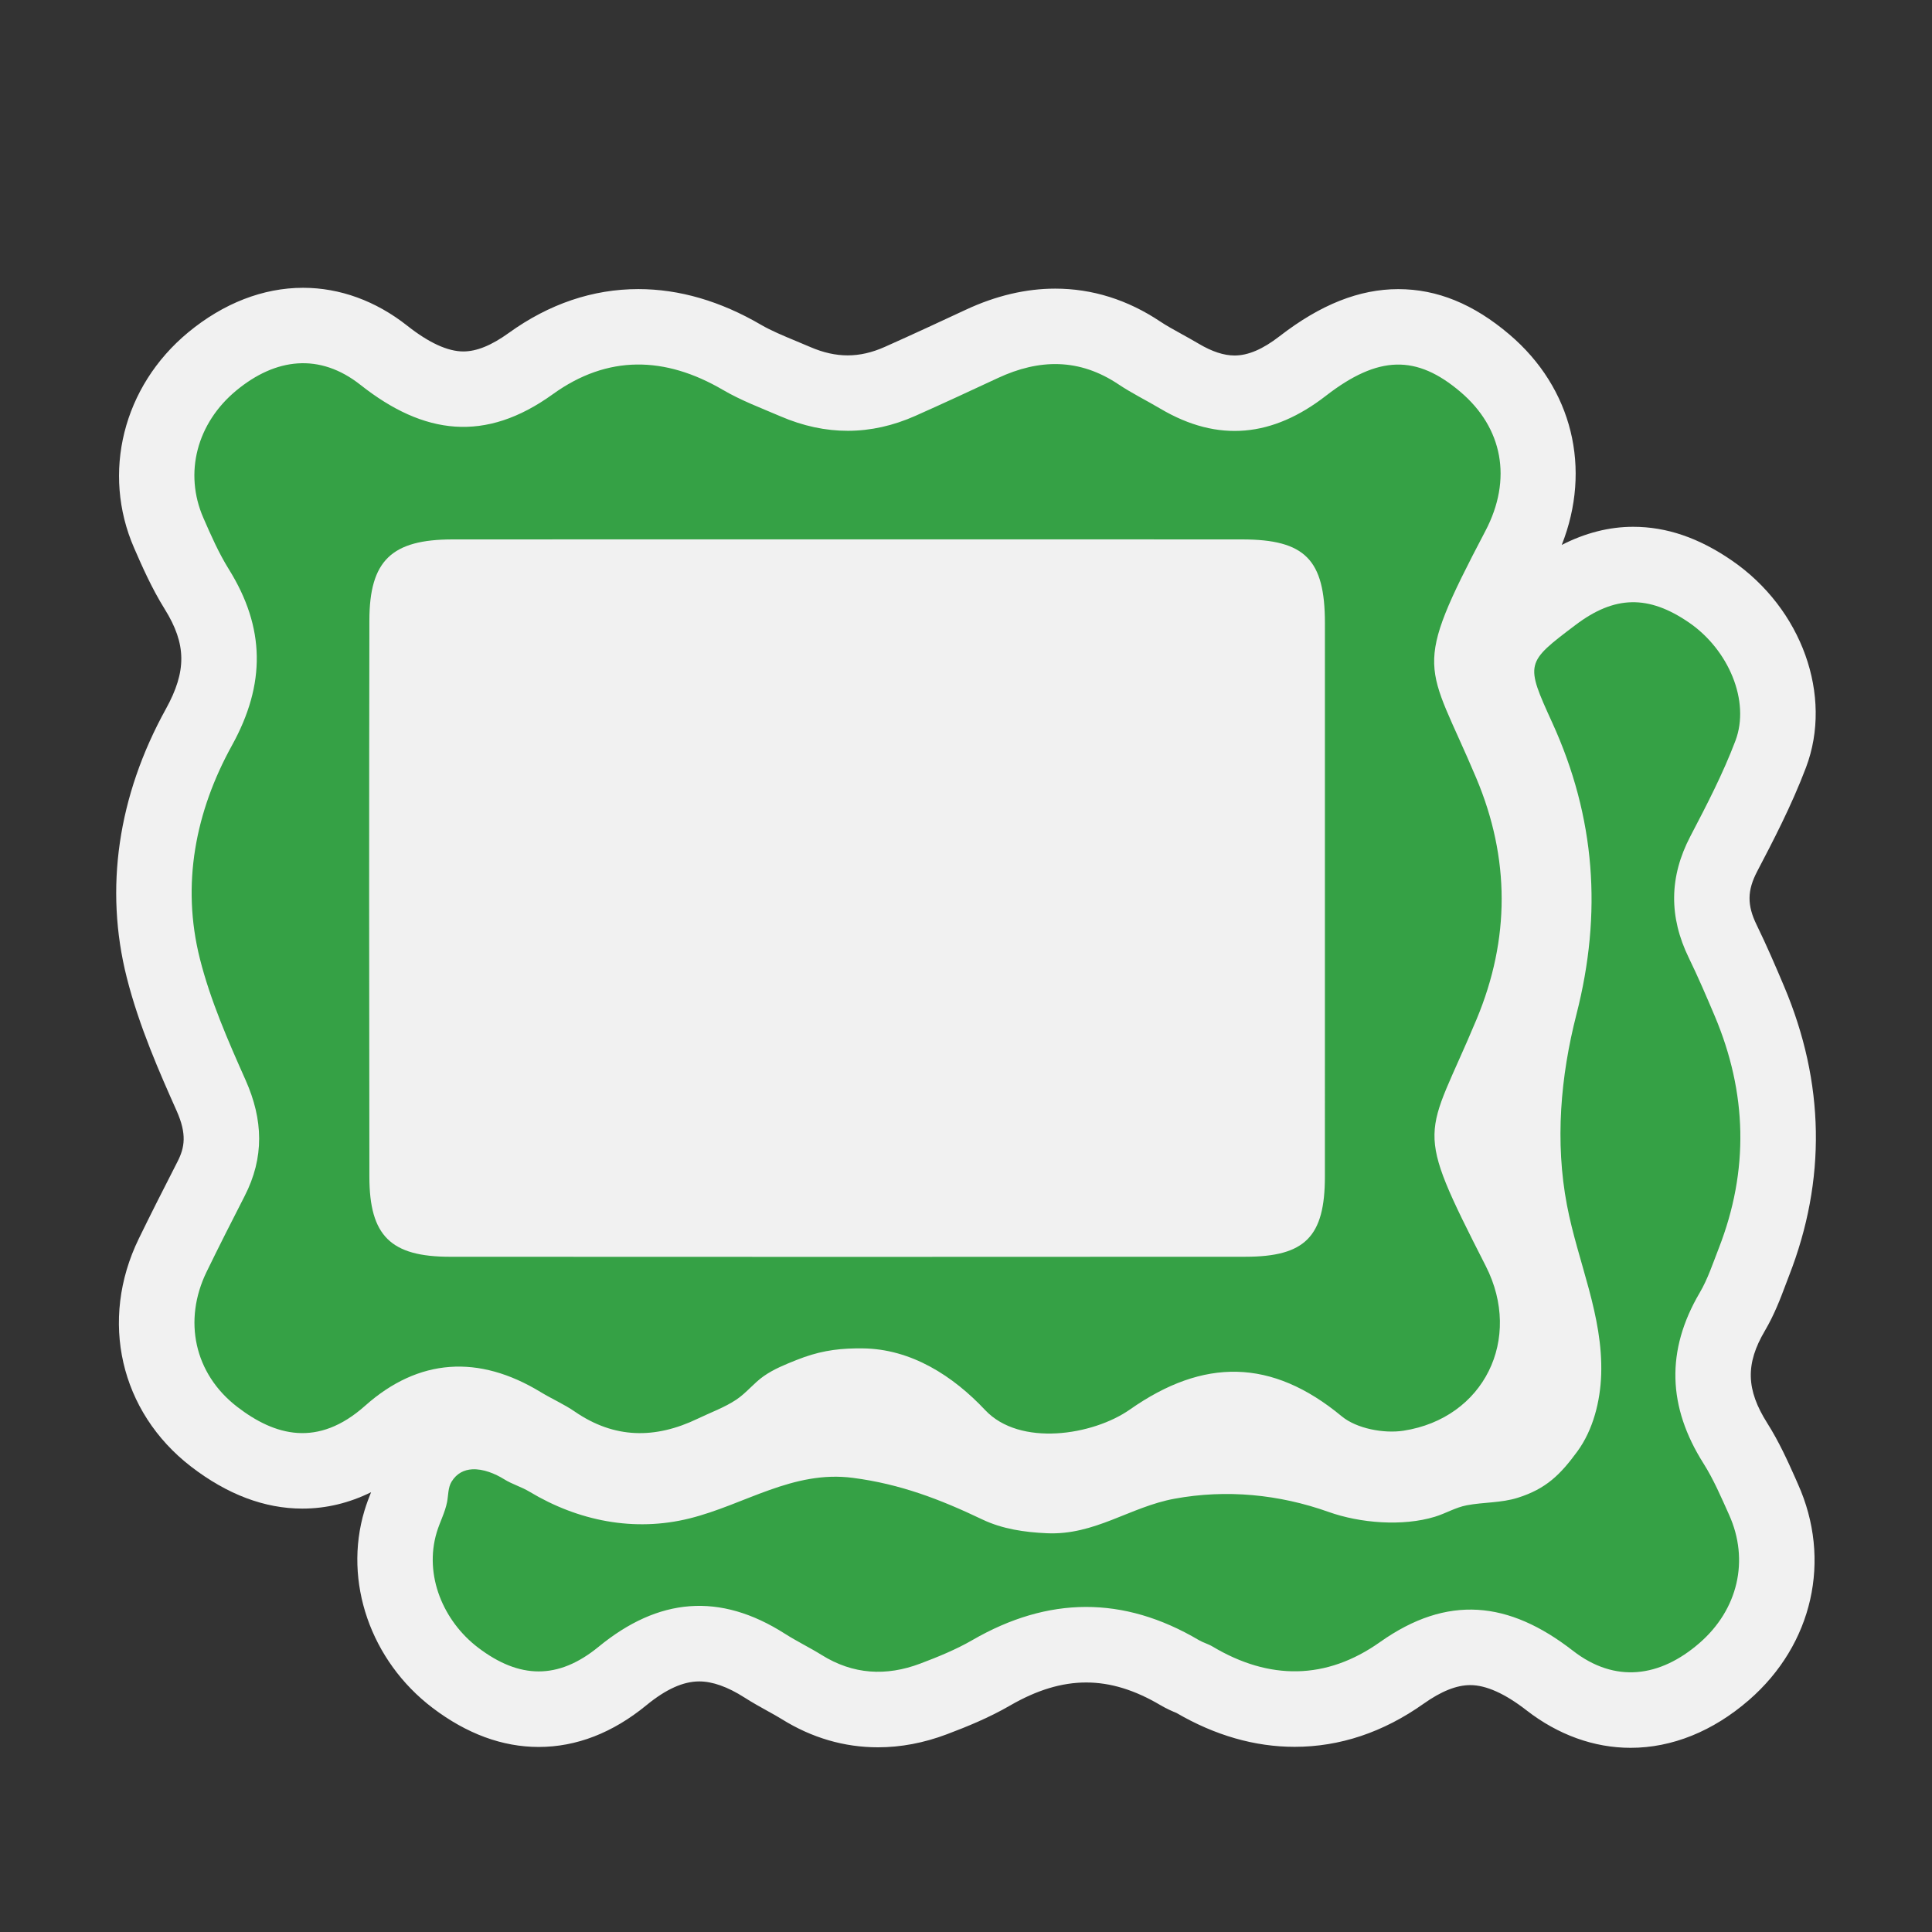 <?xml version="1.0" encoding="utf-8"?>
<!-- (c) mapshakers 2015, Licence: CC0 1.0 Universal, www.mapshakers.com  -->
<!DOCTYPE svg PUBLIC "-//W3C//DTD SVG 1.1//EN" "http://www.w3.org/Graphics/SVG/1.1/DTD/svg11.dtd">
<svg version="1.1" id="gallery" xmlns="http://www.w3.org/2000/svg" xmlns:xlink="http://www.w3.org/1999/xlink" x="0px" y="0px"
	 width="256px" height="256px" viewBox="0 0 256 256" style="enable-background:new 0 0 256 256;" xml:space="preserve">
<rect x="0" y="0" width="256" height="256" fill="#333333" stroke="none"/>
<style type="text/css">
<![CDATA[
	.st0{fill:#35a145;}
	.st1{fill:#F1F1F1;}
]]>
</style>
<path class="st1" d="M237.87,195.809c-0.997-2.228-2.127-4.752-3.7-7.24c-2.802-4.424-2.895-7.849-0.329-12.209
	c1.283-2.184,2.077-4.297,2.777-6.161c0.146-0.388,0.29-0.773,0.437-1.149c4.955-12.693,4.737-25.593-0.646-38.338
	c-1.109-2.624-2.306-5.416-3.644-8.159c-1.279-2.627-1.258-4.552,0.078-7.104c2.024-3.869,4.545-8.685,6.461-13.753
	c3.594-9.513-0.543-21.051-9.836-27.435c-4.363-3-8.638-4.458-13.064-4.458c-3.191,0-6.355,0.816-9.463,2.401
	c3.986-10.083,1.433-20.766-6.937-27.884c-4.754-4.043-9.571-6.009-14.728-6.009c-5.16,0-10.305,2.042-15.728,6.242
	c-2.215,1.717-4.163,2.552-5.954,2.552c-1.431,0-2.986-0.511-4.766-1.565c-0.771-0.456-1.557-0.891-2.339-1.325
	c-1.019-0.562-1.978-1.093-2.738-1.603c-4.335-2.898-9.022-4.367-13.935-4.367c-3.877,0-7.854,0.938-11.821,2.787
	c-3.449,1.608-7.12,3.313-10.753,4.932c-1.701,0.757-3.311,1.125-4.923,1.125c-1.598,0-3.213-0.36-4.938-1.101
	c-0.607-0.261-1.219-0.516-1.832-0.771c-1.755-0.731-3.414-1.422-4.702-2.176c-5.374-3.142-10.843-4.735-16.258-4.735
	c-6.048,0-11.829,1.957-17.179,5.814c-2.286,1.647-4.254,2.449-6.019,2.449c-2.064,0-4.563-1.147-7.428-3.41
	c-4.161-3.287-8.933-5.024-13.8-5.024c-5.293,0-10.564,2.047-15.239,5.919c-8.621,7.137-11.492,18.621-7.148,28.568
	c1.023,2.348,2.296,5.27,4.057,8.1c2.877,4.623,2.917,8.206,0.147,13.218c-6.366,11.519-8.159,23.822-5.185,35.583
	c1.653,6.537,4.399,12.705,6.607,17.664c1.383,3.104,1.068,4.883,0.111,6.746c-2.038,3.969-3.666,7.211-5.125,10.202
	c-5.264,10.812-2.48,22.945,6.924,30.195c4.793,3.694,9.758,5.569,14.757,5.567c3.15,0,6.19-0.738,9.099-2.17
	c-0.002,0.006-0.005,0.016-0.008,0.021c-0.259,0.652-0.581,1.467-0.872,2.438c-2.813,9.385,0.816,19.881,9.032,26.119
	c4.523,3.434,9.253,5.176,14.057,5.176c5,0,9.807-1.863,14.287-5.539c2.583-2.116,4.868-3.146,6.988-3.146
	c1.759,0,3.773,0.717,5.989,2.132c1.093,0.698,2.153,1.284,3.088,1.802c0.683,0.379,1.329,0.733,1.855,1.063
	c3.978,2.479,8.269,3.734,12.755,3.734c3.012,0,6.077-0.577,9.116-1.725c2.683-1.013,5.559-2.177,8.398-3.82
	c3.545-2.049,6.84-3.045,10.072-3.045c3.199,0,6.418,0.981,9.844,3.006c0.869,0.514,1.645,0.836,2.123,1.033
	c5.115,2.979,10.379,4.489,15.653,4.488c5.985,0,11.733-1.921,17.084-5.709c2.347-1.662,4.372-2.47,6.19-2.47
	c2.091,0,4.599,1.125,7.451,3.342c4.184,3.25,8.951,4.968,13.791,4.968c5.494,0,10.916-2.188,15.68-6.328
	c8.468-7.353,11.013-18.599,6.482-28.65L237.87,195.809z"/>
<g>
	<path class="st0" d="M71.64,184.458c1.481,0.901,3.094,1.603,4.518,2.582c5.264,3.623,10.666,3.646,16.299,0.94
		c1.68-0.81,3.562-1.486,5.113-2.523c1.323-0.884,2.327-2.203,3.626-3.111c1.339-0.936,2.836-1.535,4.346-2.138
		c2.752-1.097,5.031-1.496,7.861-1.539c0.29-0.004,0.586-0.005,0.889-0.001c6.471,0.059,12.023,3.68,16.241,8.17
		c4.589,4.887,14.277,3.373,19.193-0.074c9.735-6.828,18.768-6.795,28.061,0.905c1.961,1.625,5.572,2.312,8.188,1.907
		c10.66-1.65,15.82-12.159,10.896-21.821c-9.76-19.147-7.957-16.516-1.2-32.733c4.419-10.606,4.42-21.281-0.054-31.914
		c-6.559-15.582-8.721-13.847,1.203-32.747c3.611-6.873,2.289-13.676-3.295-18.426c-5.827-4.959-10.883-4.876-17.848,0.52
		c-6.986,5.415-14.229,6.258-21.943,1.686c-1.836-1.089-3.766-2.033-5.535-3.218c-5.184-3.465-10.493-3.384-15.973-0.831
		c-3.627,1.691-7.258,3.377-10.914,5.004c-5.937,2.643-11.915,2.637-17.875,0.077c-2.574-1.106-5.229-2.096-7.634-3.503
		c-7.679-4.491-15.286-4.672-22.542,0.559c-8.952,6.453-17.074,5.422-25.492-1.227c-5.411-4.275-11.244-3.573-16.464,0.75
		c-5.212,4.315-6.956,10.92-4.357,16.872c1.011,2.323,2.045,4.666,3.378,6.81c4.814,7.734,4.911,15.193,0.41,23.339
		c-4.825,8.73-6.742,18.41-4.243,28.293c1.392,5.508,3.722,10.827,6.046,16.045c2.343,5.257,2.5,10.268-0.127,15.384
		c-1.706,3.323-3.393,6.657-5.029,10.014c-3.143,6.454-1.653,13.509,4.04,17.898c5.008,3.862,10.706,5.431,16.957-0.136
		C55.476,179.954,63.442,179.471,71.64,184.458z M48.945,155.947c-0.041-24.582-0.042-49.166,0-73.748
		c0.014-7.928,2.948-10.718,11.029-10.724c17.501-0.012,35.003-0.004,52.505-0.004c17.369,0,34.735-0.01,52.103,0.004
		c8.34,0.006,10.975,2.671,10.977,11.078c0.006,24.449,0.008,48.898-0.002,73.346c-0.004,7.953-2.604,10.621-10.529,10.627
		c-35.137,0.024-70.273,0.022-105.41,0.002C51.771,166.521,48.958,163.76,48.945,155.947z"/>
	<path class="st0" d="M225.723,193.916c-4.736-7.48-5.019-14.943-0.5-22.628c1.072-1.823,1.744-3.892,2.52-5.879
		c4.035-10.341,3.764-20.616-0.543-30.808c-1.092-2.58-2.195-5.158-3.422-7.676c-2.645-5.429-2.613-10.728,0.207-16.119
		c2.162-4.13,4.322-8.302,5.968-12.651c1.985-5.258-0.912-12.064-6.146-15.659c-5.371-3.691-9.857-3.601-15.018,0.298
		c-6.667,5.039-6.712,5.059-3.098,12.988c5.697,12.505,6.633,25.214,3.195,38.629c-2.111,8.242-2.855,16.896-1.253,25.296
		c1.438,7.539,4.79,14.599,4.532,22.424c-0.116,3.53-1.063,7.332-3.158,10.19c-2.244,3.066-4.13,4.953-7.887,6.138
		c-2.234,0.704-4.5,0.569-6.768,1c-1.502,0.287-2.77,1.075-4.215,1.517c-4.277,1.308-9.918,0.853-14.091-0.636
		c-6.569-2.339-13.55-3.013-20.419-1.751c-5.91,1.085-10.555,4.867-16.928,4.574c-2.922-0.134-5.855-0.547-8.541-1.828
		c-5.625-2.684-10.865-4.689-17.13-5.509c-7.978-1.044-14.34,3.552-21.653,5.373c-7.349,1.83-14.776,0.331-21.213-3.538
		c-1.112-0.669-2.283-0.979-3.364-1.654c-1.177-0.734-2.776-1.396-4.23-1.314c-1.061,0.061-2.045,0.519-2.73,1.633
		c-0.484,0.787-0.426,1.822-0.598,2.699c-0.277,1.414-0.962,2.652-1.373,4.023c-1.707,5.693,0.88,11.777,5.499,15.284
		c5.447,4.135,10.577,4.282,15.958-0.131c7.922-6.495,16.031-7.246,24.698-1.711c1.575,1.005,3.268,1.819,4.853,2.806
		c4.167,2.6,8.551,2.838,13.049,1.145c2.367-0.895,4.743-1.859,6.928-3.123c10.03-5.799,19.998-5.903,30,0.005
		c0.571,0.337,1.242,0.509,1.811,0.85c7.525,4.49,15.068,4.459,22.191-0.585c8.951-6.336,17.076-5.451,25.558,1.139
		c5.597,4.35,11.544,3.532,16.778-1.017c5.1-4.428,6.637-10.966,3.922-16.991C228.074,198.409,227.07,196.048,225.723,193.916z"/>
</g>
</svg>
